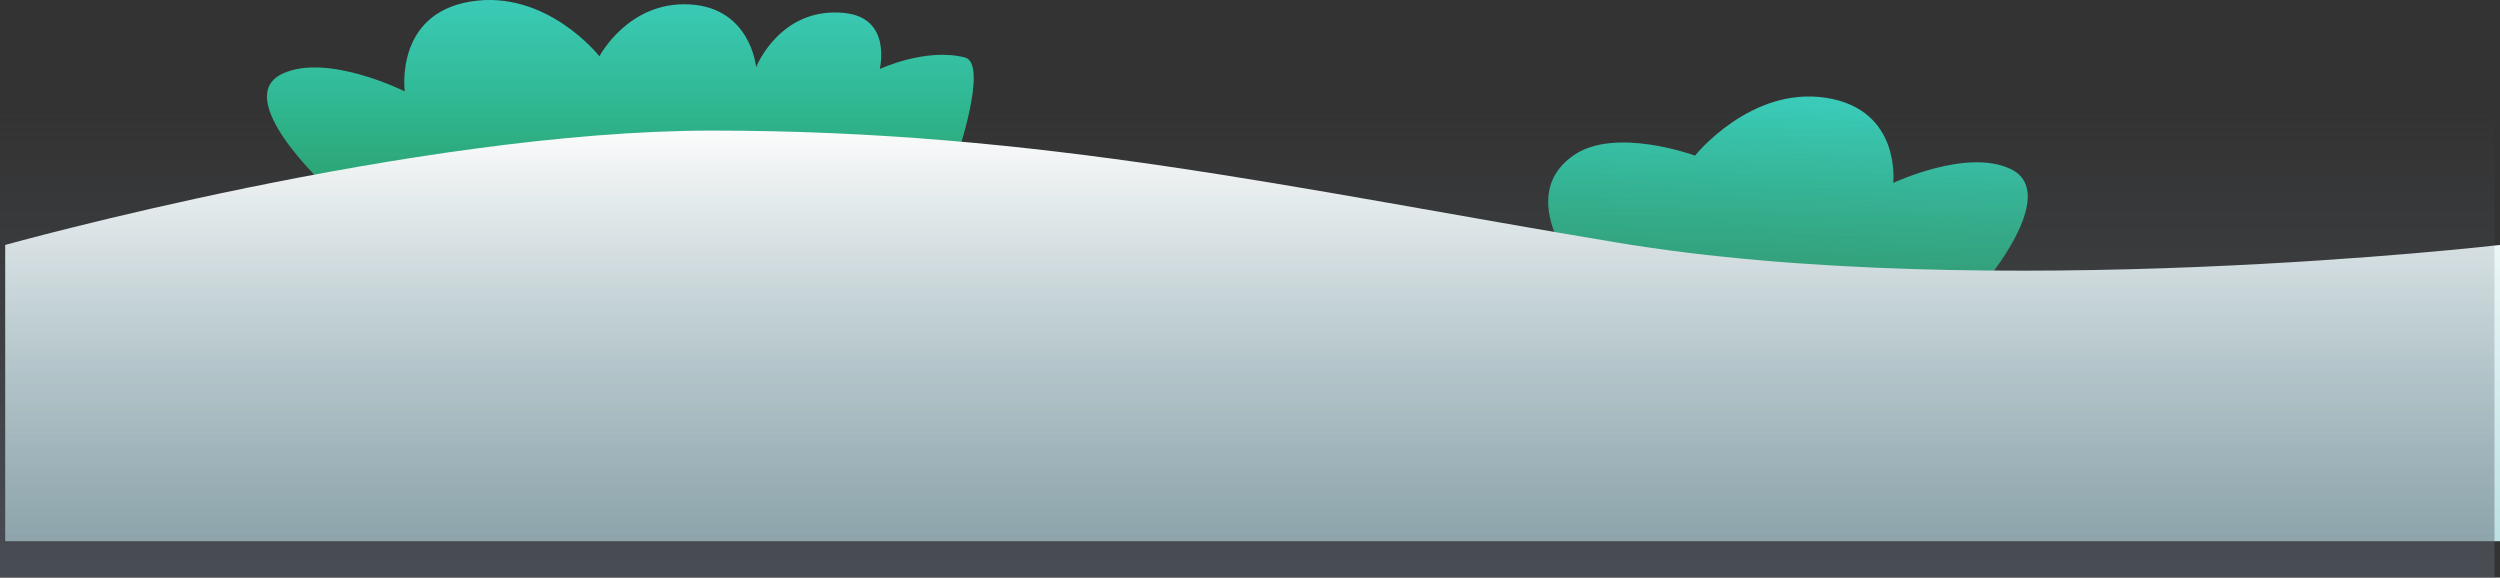 <svg viewBox="0,0,481,111.127" height="111.127" width="481" xmlns:xlink="http://www.w3.org/1999/xlink" xmlns="http://www.w3.org/2000/svg" version="1.1"><rect x="0" y="0" width="481" height="111.127" fill="#333333" stroke="none"/><defs><linearGradient id="color-1" gradientUnits="userSpaceOnUse" y2="318.022" x2="319.539" y1="274.912" x1="321.39"><stop stop-color="#3acab7" offset="0"></stop><stop stop-color="#24a367" offset="1"></stop></linearGradient><linearGradient id="color-2" gradientUnits="userSpaceOnUse" y2="298.136" x2="118.542" y1="255.992" x1="118.542"><stop stop-color="#3acab7" offset="0"></stop><stop stop-color="#24a367" offset="1"></stop></linearGradient><linearGradient id="color-3" gradientUnits="userSpaceOnUse" y2="360" x2="240" y1="281" x1="240"><stop stop-color="#ffffff" offset="0"></stop><stop stop-color="#bce1e3" offset="1"></stop></linearGradient><linearGradient id="color-4" gradientUnits="userSpaceOnUse" y2="447" x2="238.969" y1="277" x1="238.969"><stop stop-opacity="0" stop-color="#5c6471" offset="0"></stop><stop stop-color="#5c6471" offset="1"></stop></linearGradient></defs><g transform="translate(1,-255.873)"><g style="mix-blend-mode: normal" stroke-dashoffset="0" stroke-dasharray="" stroke-miterlimit="10" stroke-linejoin="miter" stroke-linecap="butt" stroke-width="0" stroke="none" fill-rule="nonzero" data-paper-data="{&quot;isPaintingLayer&quot;:true}"><path fill="url(#color-1)" data-paper-data="{&quot;origPos&quot;:null,&quot;index&quot;:null,&quot;origRot&quot;:0}" d="M304.928,311.379c0,0 -15.834,-16.842 -3.129,-25.643c8.004,-5.545 23.322,0.075 23.322,0.075c0,0 10.71,-13.387 25.233,-11.118c14.523,2.269 12.902,16.382 12.902,16.382c0,0 14.169,-6.719 22.596,-2.684c9.748,4.667 -5.265,22.22 -5.265,22.22z"></path><path fill="url(#color-2)" data-paper-data="{&quot;origPos&quot;:null}" d="M61.667,291.667c0,0 -18.308,-16.91 -8.333,-21.608c8.623,-4.062 23.54,3.395 23.54,3.395c0,0 -2.018,-14.861 12.64,-17.279c14.658,-2.418 24.82,10.53 24.82,10.53c0,0 5.536,-10.619 17.333,-9.984c11.797,0.635 12.811,12.075 12.811,12.075c0,0 4.612,-11.713 17.026,-10.423c9.192,0.955 6.757,10.782 6.757,10.782c0,0 8.883,-4.182 16.414,-2.214c4.577,1.196 -1.676,19.456 -1.676,19.456z"></path><path fill="url(#color-3)" data-paper-data="{&quot;origPos&quot;:null}" d="M0,360v-57c0,0 78.893,-22 136,-22c63.458,0 111.48,11.118 174.077,21.538c71.521,11.905 169.923,0.462 169.923,0.462v57z"></path><path fill="url(#color-4)" d="M-1,367v-90h479.938v90z"></path></g></g></svg>